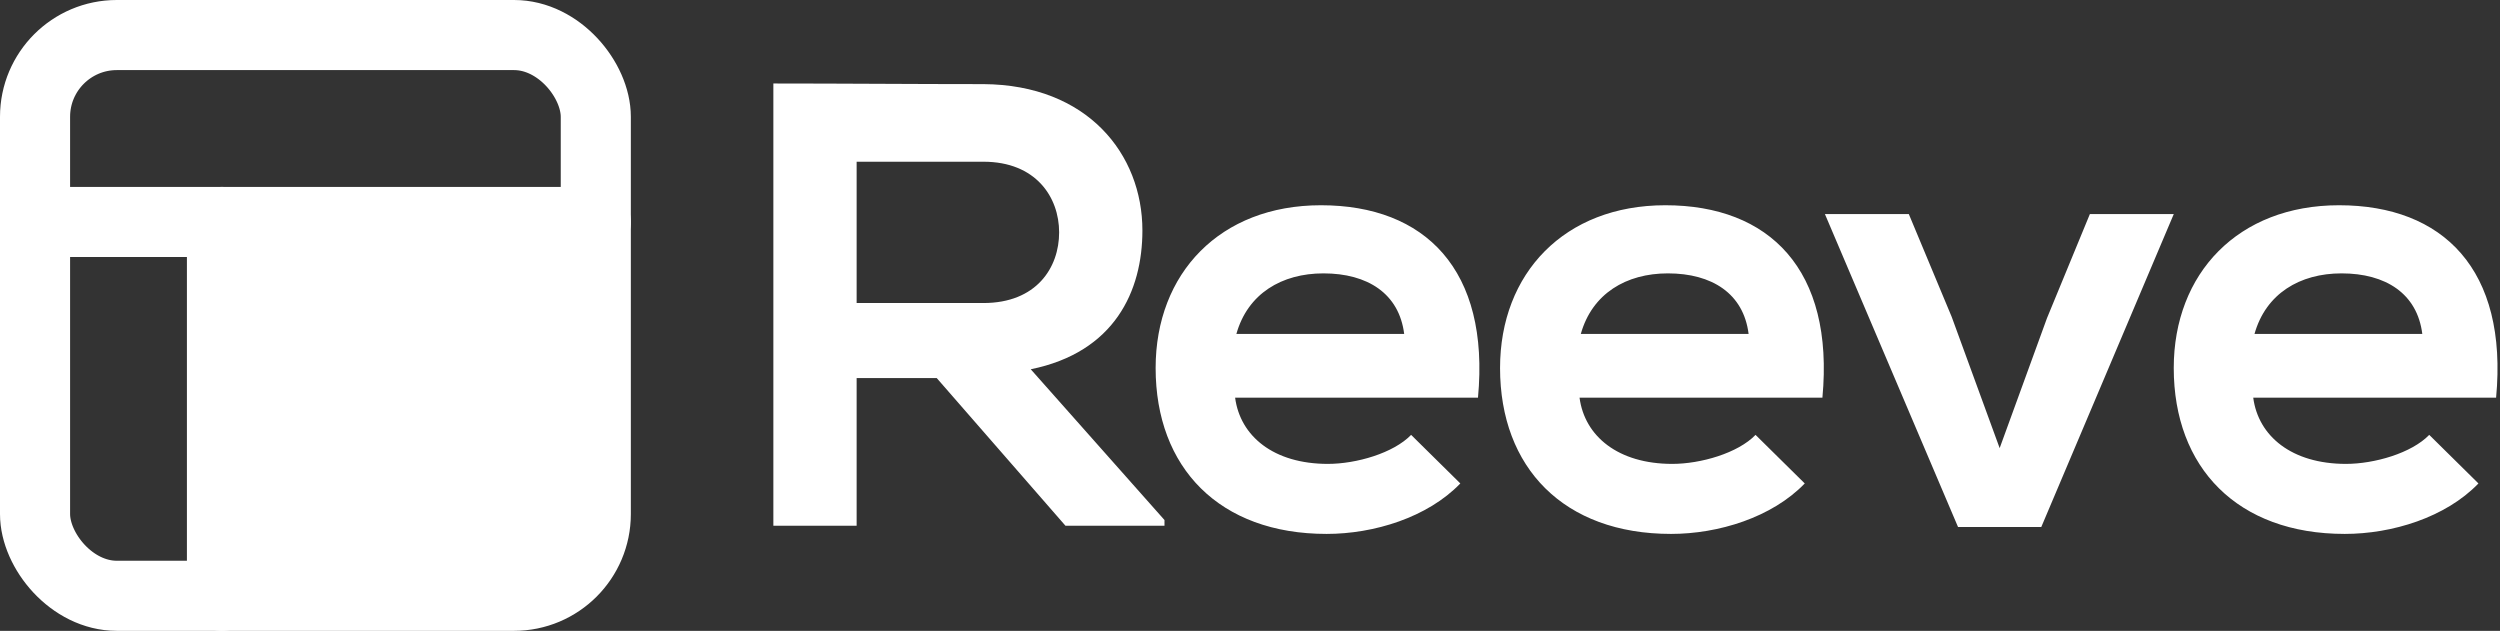 <?xml version="1.0" encoding="UTF-8"?>
<svg version="1.1" viewBox="0 0 428 108" xmlns="http://www.w3.org/2000/svg">
<rect x="0" y="0" width="428" height="108" fill="#333333" stroke="none"/>
<g fill="none" fill-rule="evenodd">
<g transform="translate(6 -13)">
<path d="m193.36 102.03v0.972h-16.956l-22.032-25.272h-13.716v25.272h-14.256v-75.708c11.988 0 23.976 0.108 35.964 0.108 17.82 0.108 27.216 11.988 27.216 25.056 0 10.368-4.752 20.844-19.116 23.76l22.896 25.812zm-30.996-61.344h-21.708v24.192h21.708c9.072 0 12.96-6.048 12.96-12.096s-3.996-12.096-12.96-12.096zm84.668 40.392h-41.58c0.864 6.588 6.588 11.34 15.876 11.34 4.86 0 11.232-1.836 14.256-4.968l8.424 8.316c-5.616 5.832-14.796 8.64-22.896 8.64-18.36 0-29.268-11.34-29.268-28.404 0-16.2 11.016-27.864 28.296-27.864 17.82 0 28.944 11.016 26.892 32.94zm-41.364-10.908h28.728c-0.864-6.912-6.264-10.368-13.824-10.368-7.128 0-12.96 3.456-14.904 10.368zm100.33 10.908h-41.58c0.864 6.588 6.588 11.34 15.876 11.34 4.86 0 11.232-1.836 14.256-4.968l8.424 8.316c-5.616 5.832-14.796 8.64-22.896 8.64-18.36 0-29.268-11.34-29.268-28.404 0-16.2 11.016-27.864 28.296-27.864 17.82 0 28.944 11.016 26.892 32.94zm-41.364-10.908h28.728c-0.864-6.912-6.264-10.368-13.824-10.368-7.128 0-12.96 3.456-14.904 10.368zm87.152-20.52h14.364l-22.68 53.568h-14.256l-22.788-53.568h14.364l7.344 17.604 8.208 22.464 8.1-22.248 7.344-17.82zm69.548 31.428h-41.58c0.864 6.588 6.588 11.34 15.876 11.34 4.86 0 11.232-1.836 14.256-4.968l8.424 8.316c-5.616 5.832-14.796 8.64-22.896 8.64-18.36 0-29.268-11.34-29.268-28.404 0-16.2 11.016-27.864 28.296-27.864 17.82 0 28.944 11.016 26.892 32.94zm-41.364-10.908h28.728c-0.864-6.912-6.264-10.368-13.824-10.368-7.128 0-12.96 3.456-14.904 10.368z" fill="#fff"/>
<g transform="translate(0 19)">
<rect width="96" height="96" rx="14" stroke="#fff" stroke-linecap="round" stroke-linejoin="round" stroke-width="12"/>
<rect x="35" y="35" width="58" height="58" fill="#fff" fill-rule="nonzero"/>
<path d="m0 32h96" stroke="#fff" stroke-linecap="round" stroke-linejoin="round" stroke-width="12"/>
<path d="m32 96v-64" stroke="#fff" stroke-linecap="round" stroke-linejoin="round" stroke-width="12"/>
</g>
</g>
</g>
</svg>